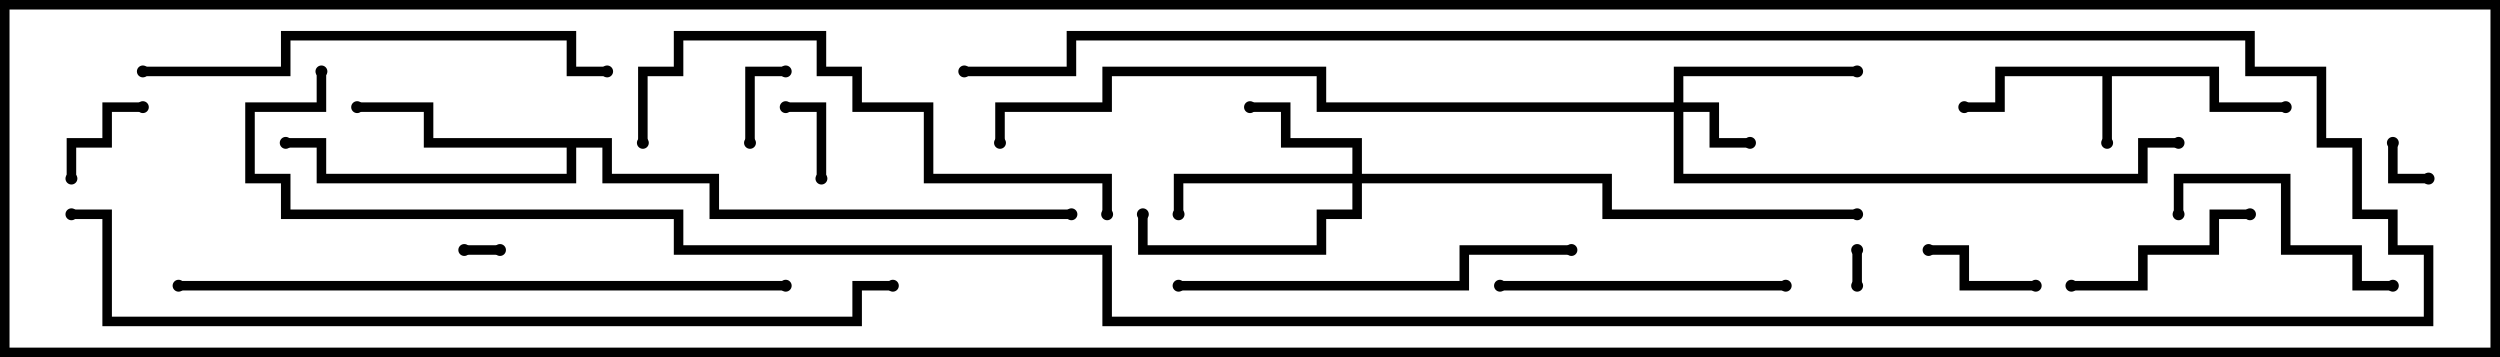 <svg version="1.1" width="105" height="15" xmlns="http://www.w3.org/2000/svg"><path d="M93.2,2.8L93.2,4.3L96,4.3L96,4.7L92.8,4.7L92.8,3.2L88.7,3.2L88.7,6L88.3,6L88.3,3.2L84.2,3.2L84.2,4.7L82.5,4.7L82.5,4.3L83.8,4.3L83.8,2.8z" stroke="none"/><path d="M25.7,5.8L25.7,7.3L30.2,7.3L30.2,8.8L45,8.8L45,9.2L29.8,9.2L29.8,7.7L25.3,7.7L25.3,6.2L24.2,6.2L24.2,7.7L13.3,7.7L13.3,6.2L12,6.2L12,5.8L13.7,5.8L13.7,7.3L23.8,7.3L23.8,6.2L17.8,6.2L17.8,4.7L15,4.7L15,4.3L18.2,4.3L18.2,5.8z" stroke="none"/><path d="M70.3,4.3L70.3,2.8L78,2.8L78,3.2L70.7,3.2L70.7,4.3L72.2,4.3L72.2,5.8L73.5,5.8L73.5,6.2L71.8,6.2L71.8,4.7L70.7,4.7L70.7,7.3L89.8,7.3L89.8,5.8L91.5,5.8L91.5,6.2L90.2,6.2L90.2,7.7L70.3,7.7L70.3,4.7L55.3,4.7L55.3,3.2L46.7,3.2L46.7,4.7L42.2,4.7L42.2,6L41.8,6L41.8,4.3L46.3,4.3L46.3,2.8L55.7,2.8L55.7,4.3z" stroke="none"/><path d="M56.8,7.3L56.8,6.2L53.8,6.2L53.8,4.7L52.5,4.7L52.5,4.3L54.2,4.3L54.2,5.8L57.2,5.8L57.2,7.3L67.7,7.3L67.7,8.8L78,8.8L78,9.2L67.3,9.2L67.3,7.7L57.2,7.7L57.2,9.2L55.7,9.2L55.7,10.7L47.8,10.7L47.8,9L48.2,9L48.2,10.3L55.3,10.3L55.3,8.8L56.8,8.8L56.8,7.7L49.7,7.7L49.7,9L49.3,9L49.3,7.3z" stroke="none"/><path d="M21,10.3L21,10.7L19.5,10.7L19.5,10.3z" stroke="none"/><path d="M78.2,12L77.8,12L77.8,10.5L78.2,10.5z" stroke="none"/><path d="M100.3,6L100.7,6L100.7,7.3L102,7.3L102,7.7L100.3,7.7z" stroke="none"/><path d="M33,2.8L33,3.2L31.7,3.2L31.7,6L31.3,6L31.3,2.8z" stroke="none"/><path d="M34.7,7.5L34.3,7.5L34.3,4.7L33,4.7L33,4.3L34.7,4.3z" stroke="none"/><path d="M3.2,7.5L2.8,7.5L2.8,5.8L4.3,5.8L4.3,4.3L6,4.3L6,4.7L4.7,4.7L4.7,6.2L3.2,6.2z" stroke="none"/><path d="M85.5,11.8L85.5,12.2L82.3,12.2L82.3,10.7L81,10.7L81,10.3L82.7,10.3L82.7,11.8z" stroke="none"/><path d="M94.5,8.8L94.5,9.2L93.2,9.2L93.2,10.7L90.2,10.7L90.2,12.2L87,12.2L87,11.8L89.8,11.8L89.8,10.3L92.8,10.3L92.8,8.8z" stroke="none"/><path d="M91.7,9L91.3,9L91.3,7.3L96.2,7.3L96.2,10.3L99.2,10.3L99.2,11.8L100.5,11.8L100.5,12.2L98.8,12.2L98.8,10.7L95.8,10.7L95.8,7.7L91.7,7.7z" stroke="none"/><path d="M63,12.2L63,11.8L75,11.8L75,12.2z" stroke="none"/><path d="M49.5,12.2L49.5,11.8L61.3,11.8L61.3,10.3L66,10.3L66,10.7L61.7,10.7L61.7,12.2z" stroke="none"/><path d="M6,3.2L6,2.8L11.8,2.8L11.8,1.3L24.2,1.3L24.2,2.8L25.5,2.8L25.5,3.2L23.8,3.2L23.8,1.7L12.2,1.7L12.2,3.2z" stroke="none"/><path d="M27.2,6L26.8,6L26.8,2.8L28.3,2.8L28.3,1.3L34.7,1.3L34.7,2.8L36.2,2.8L36.2,4.3L39.2,4.3L39.2,7.3L46.7,7.3L46.7,9L46.3,9L46.3,7.7L38.8,7.7L38.8,4.7L35.8,4.7L35.8,3.2L34.3,3.2L34.3,1.7L28.7,1.7L28.7,3.2L27.2,3.2z" stroke="none"/><path d="M7.5,12.2L7.5,11.8L33,11.8L33,12.2z" stroke="none"/><path d="M13.3,3L13.7,3L13.7,4.7L10.7,4.7L10.7,7.3L12.2,7.3L12.2,8.8L28.7,8.8L28.7,10.3L46.7,10.3L46.7,13.3L101.8,13.3L101.8,10.7L100.3,10.7L100.3,9.2L98.8,9.2L98.8,6.2L97.3,6.2L97.3,3.2L94.3,3.2L94.3,1.7L45.2,1.7L45.2,3.2L40.5,3.2L40.5,2.8L44.8,2.8L44.8,1.3L94.7,1.3L94.7,2.8L97.7,2.8L97.7,5.8L99.2,5.8L99.2,8.8L100.7,8.8L100.7,10.3L102.2,10.3L102.2,13.7L46.3,13.7L46.3,10.7L28.3,10.7L28.3,9.2L11.8,9.2L11.8,7.7L10.3,7.7L10.3,4.3L13.3,4.3z" stroke="none"/><path d="M3,9.2L3,8.8L4.7,8.8L4.7,13.3L35.8,13.3L35.8,11.8L37.5,11.8L37.5,12.2L36.2,12.2L36.2,13.7L4.3,13.7L4.3,9.2z" stroke="none"/><circle cx="88.5" cy="6" r="0.25" stroke-width="0" fill="#000" /><circle cx="82.5" cy="4.5" r="0.25" stroke-width="0" fill="#000" /><circle cx="96" cy="4.5" r="0.25" stroke-width="0" fill="#000" /><circle cx="15" cy="4.5" r="0.25" stroke-width="0" fill="#000" /><circle cx="12" cy="6" r="0.25" stroke-width="0" fill="#000" /><circle cx="45" cy="9" r="0.25" stroke-width="0" fill="#000" /><circle cx="73.5" cy="6" r="0.25" stroke-width="0" fill="#000" /><circle cx="78" cy="3" r="0.25" stroke-width="0" fill="#000" /><circle cx="91.5" cy="6" r="0.25" stroke-width="0" fill="#000" /><circle cx="42" cy="6" r="0.25" stroke-width="0" fill="#000" /><circle cx="52.5" cy="4.5" r="0.25" stroke-width="0" fill="#000" /><circle cx="49.5" cy="9" r="0.25" stroke-width="0" fill="#000" /><circle cx="48" cy="9" r="0.25" stroke-width="0" fill="#000" /><circle cx="78" cy="9" r="0.25" stroke-width="0" fill="#000" /><circle cx="21" cy="10.5" r="0.25" stroke-width="0" fill="#000" /><circle cx="19.5" cy="10.5" r="0.25" stroke-width="0" fill="#000" /><circle cx="78" cy="12" r="0.25" stroke-width="0" fill="#000" /><circle cx="78" cy="10.5" r="0.25" stroke-width="0" fill="#000" /><circle cx="100.5" cy="6" r="0.25" stroke-width="0" fill="#000" /><circle cx="102" cy="7.5" r="0.25" stroke-width="0" fill="#000" /><circle cx="33" cy="3" r="0.25" stroke-width="0" fill="#000" /><circle cx="31.5" cy="6" r="0.25" stroke-width="0" fill="#000" /><circle cx="34.5" cy="7.5" r="0.25" stroke-width="0" fill="#000" /><circle cx="33" cy="4.5" r="0.25" stroke-width="0" fill="#000" /><circle cx="3" cy="7.5" r="0.25" stroke-width="0" fill="#000" /><circle cx="6" cy="4.5" r="0.25" stroke-width="0" fill="#000" /><circle cx="85.5" cy="12" r="0.25" stroke-width="0" fill="#000" /><circle cx="81" cy="10.5" r="0.25" stroke-width="0" fill="#000" /><circle cx="94.5" cy="9" r="0.25" stroke-width="0" fill="#000" /><circle cx="87" cy="12" r="0.25" stroke-width="0" fill="#000" /><circle cx="91.5" cy="9" r="0.25" stroke-width="0" fill="#000" /><circle cx="100.5" cy="12" r="0.25" stroke-width="0" fill="#000" /><circle cx="63" cy="12" r="0.25" stroke-width="0" fill="#000" /><circle cx="75" cy="12" r="0.25" stroke-width="0" fill="#000" /><circle cx="49.5" cy="12" r="0.25" stroke-width="0" fill="#000" /><circle cx="66" cy="10.5" r="0.25" stroke-width="0" fill="#000" /><circle cx="6" cy="3" r="0.25" stroke-width="0" fill="#000" /><circle cx="25.5" cy="3" r="0.25" stroke-width="0" fill="#000" /><circle cx="27" cy="6" r="0.25" stroke-width="0" fill="#000" /><circle cx="46.5" cy="9" r="0.25" stroke-width="0" fill="#000" /><circle cx="7.5" cy="12" r="0.25" stroke-width="0" fill="#000" /><circle cx="33" cy="12" r="0.25" stroke-width="0" fill="#000" /><circle cx="13.5" cy="3" r="0.25" stroke-width="0" fill="#000" /><circle cx="40.5" cy="3" r="0.25" stroke-width="0" fill="#000" /><circle cx="3" cy="9" r="0.25" stroke-width="0" fill="#000" /><circle cx="37.5" cy="12" r="0.25" stroke-width="0" fill="#000" /><rect x="0" y="0" width="105" height="15" stroke-width="0.8" stroke="#000" fill="none" /></svg>